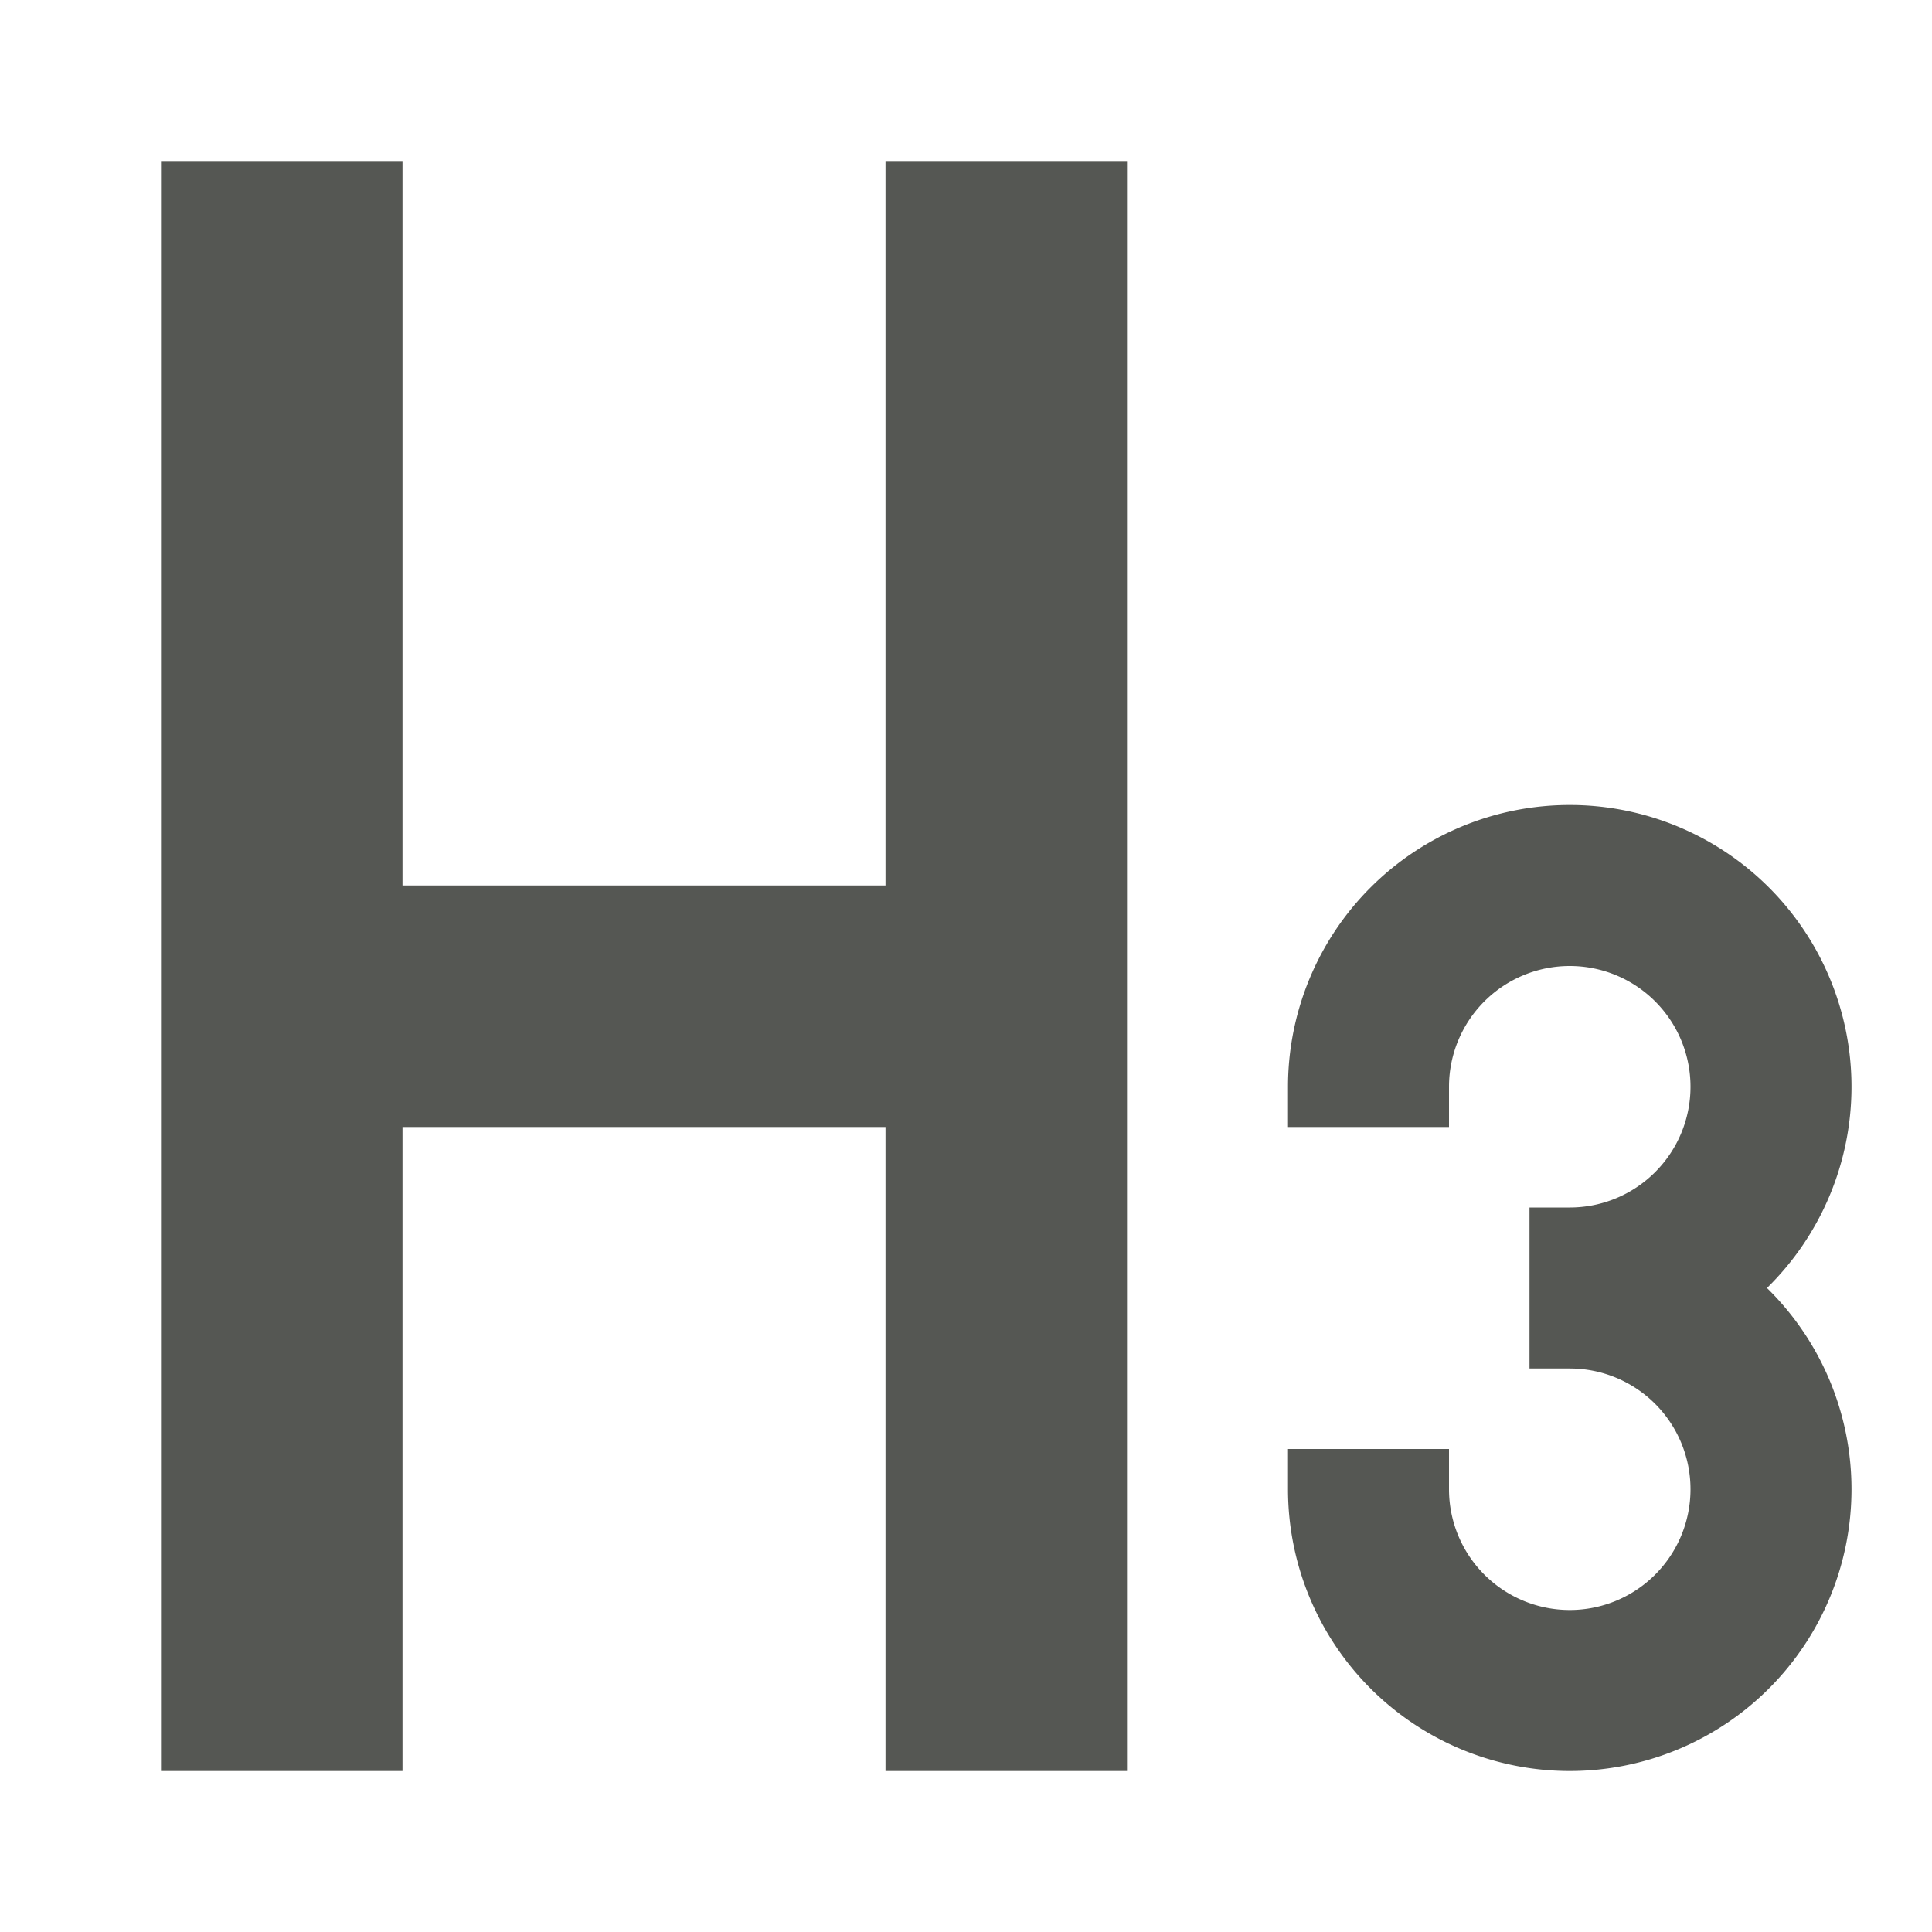 <svg xmlns="http://www.w3.org/2000/svg" viewBox="0 0 24 24">
  <path
     style="fill:#555753"
     d="M 2 2 L 2 22 L 5 22 L 5 14 L 11 14 L 11 22 L 14 22 L 14 2 L 11 2 L 11 11 L 5 11 L 5 2 L 2 2 z M 19.5 10 A 3.5 3.5 0 0 0 16 13.5 L 16 14 L 18 14 L 18 13.5 A 1.5 1.5 0 0 1 19.5 12 A 1.5 1.5 0 0 1 21 13.5 A 1.5 1.5 0 0 1 19.5 15 L 19 15 L 19 17 L 19.5 17 A 1.5 1.5 0 0 1 21 18.5 A 1.5 1.5 0 0 1 19.5 20 A 1.5 1.5 0 0 1 18 18.5 L 18 18 L 16 18 L 16 18.5 A 3.5 3.5 0 0 0 19.5 22 A 3.5 3.5 0 0 0 23 18.5 A 3.5 3.5 0 0 0 21.95 16 A 3.5 3.5 0 0 0 23 13.5 A 3.5 3.5 0 0 0 19.5 10 z "
     />
</svg>
